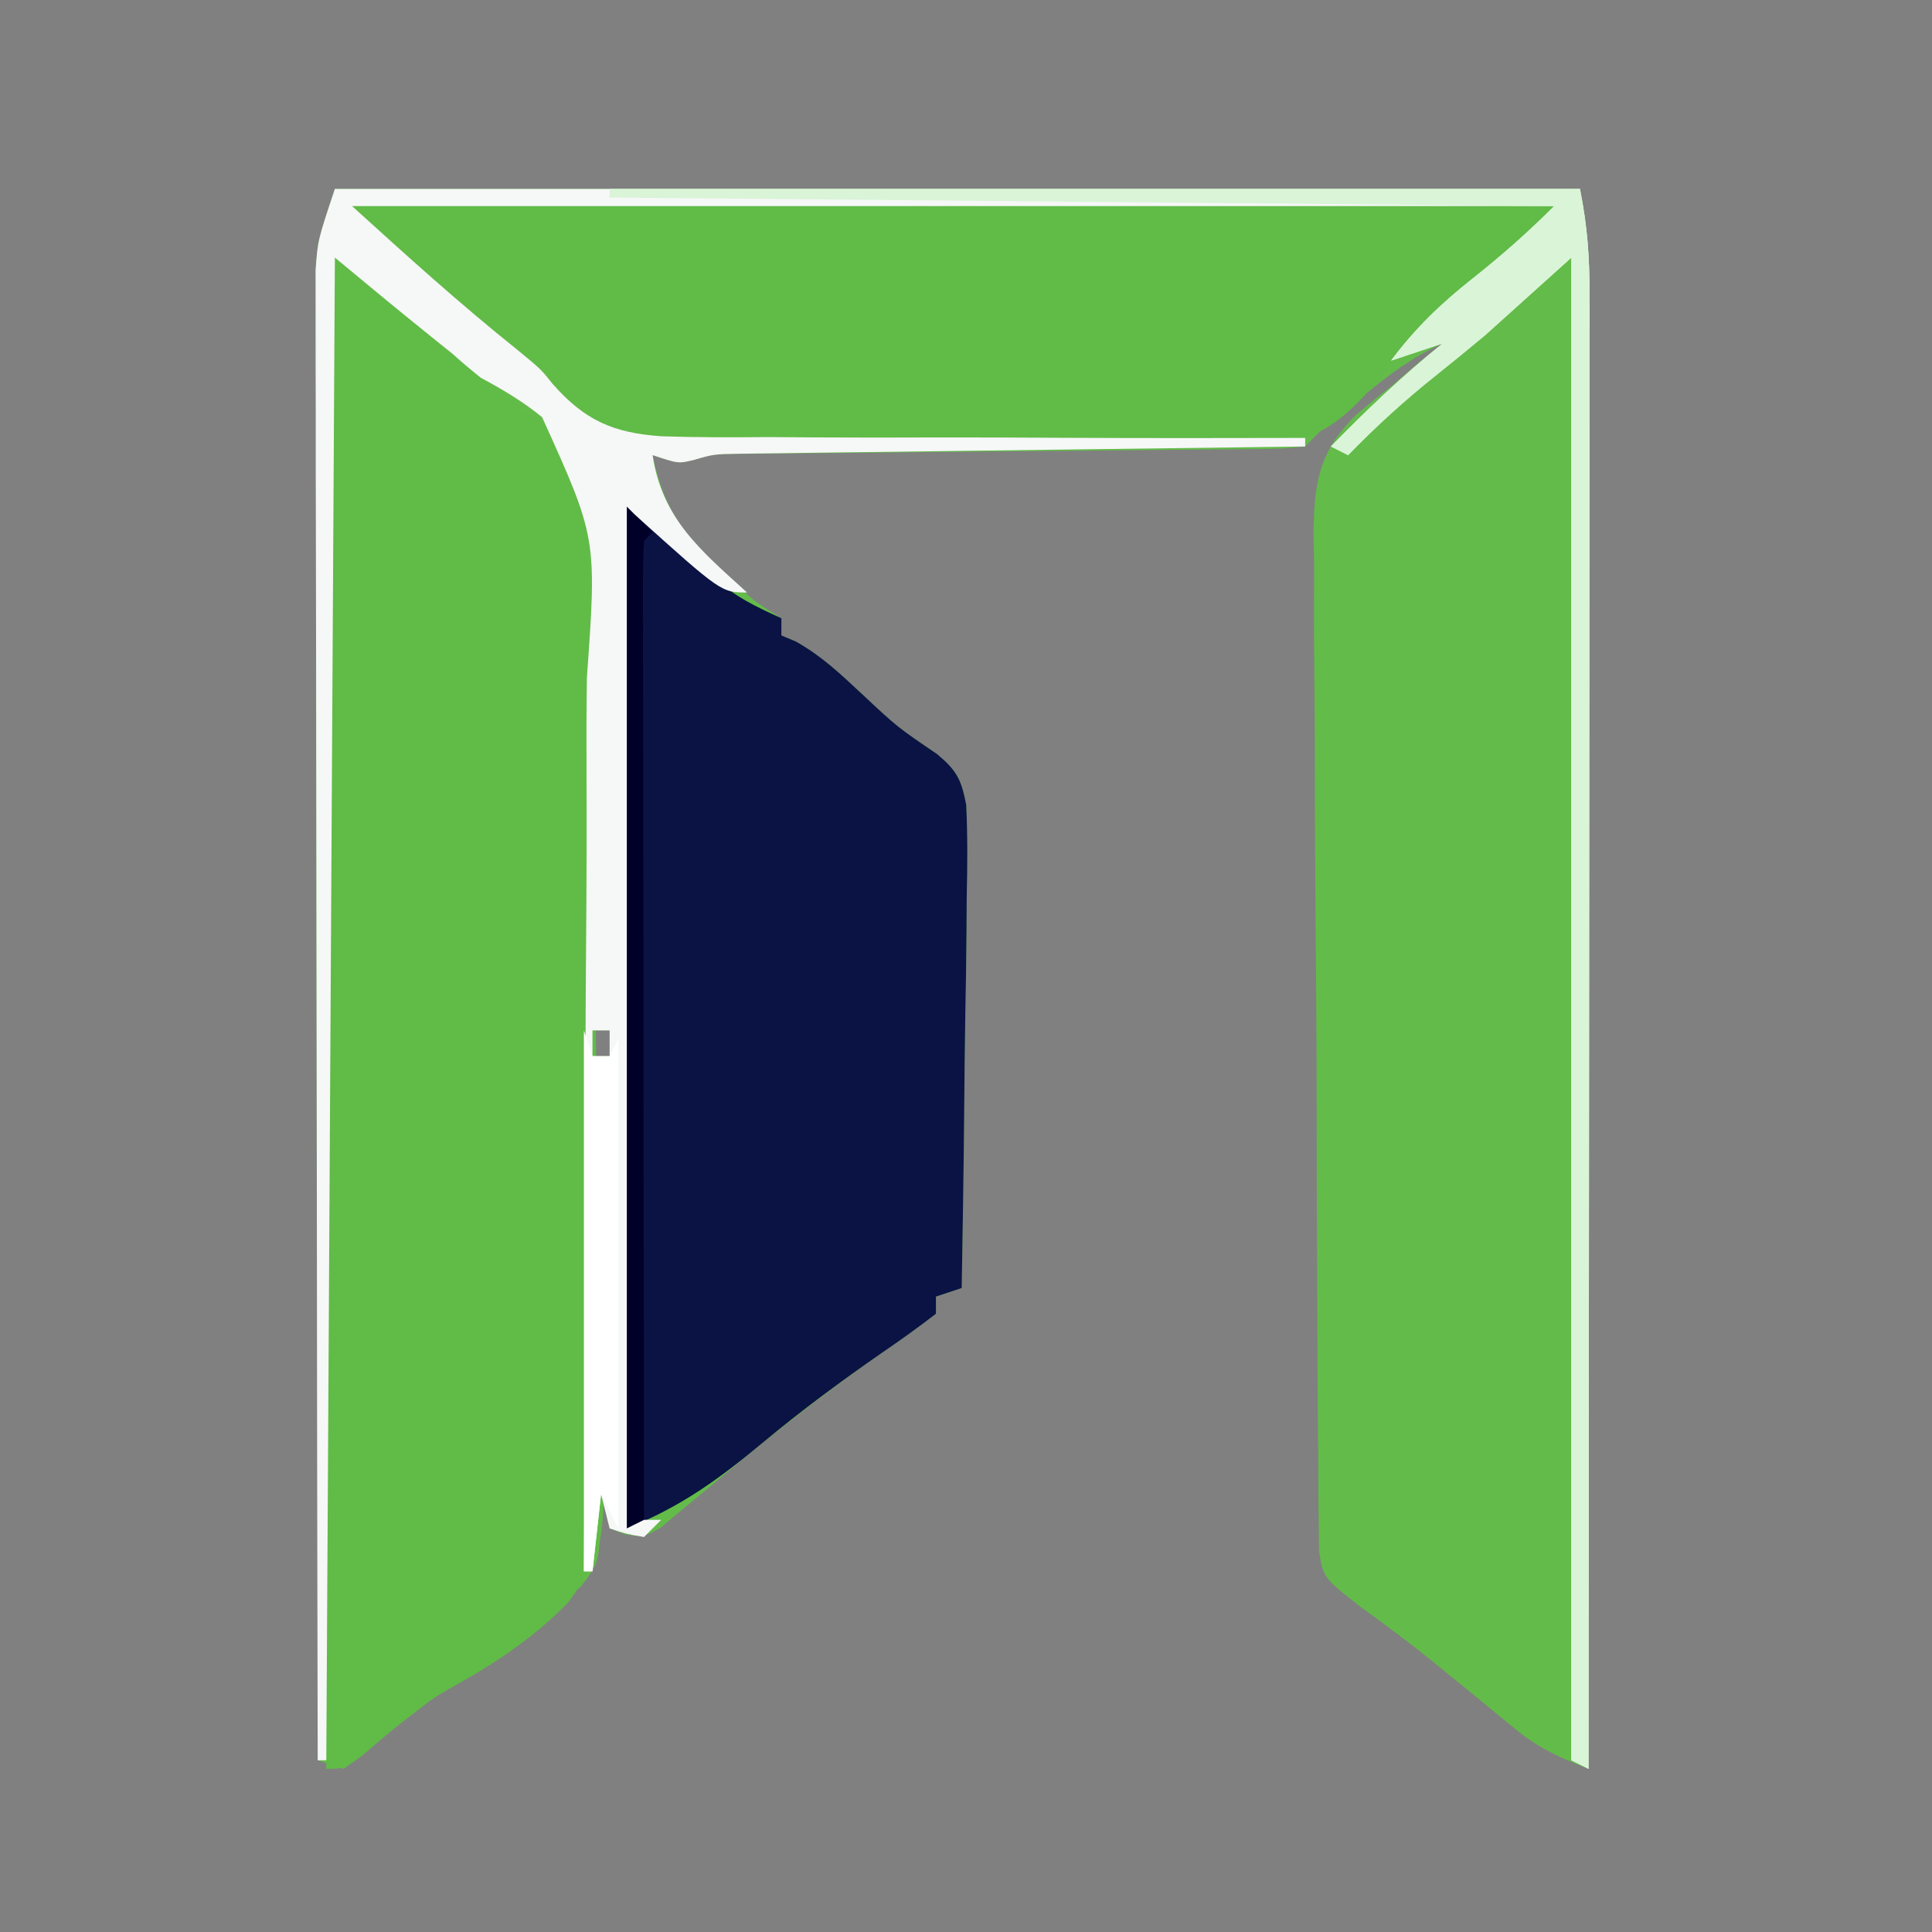 <?xml version="1.0" encoding="UTF-8"?>
<svg version="1.1" xmlns="http://www.w3.org/2000/svg" width="225" height="225">
<rect width="100%" height="100%" fill="#808080" stroke="none"/>
<path d="M0 0 C47.85 0 95.7 0 145 0 C145.877 4.387 146.123 7.957 146.12 12.397 C146.122 13.5 146.122 13.5 146.123 14.625 C146.124 17.083 146.119 19.541 146.114 21.999 C146.113 23.764 146.113 25.528 146.114 27.292 C146.114 32.079 146.108 36.866 146.101 41.652 C146.095 46.656 146.095 51.659 146.093 56.663 C146.09 66.136 146.082 75.61 146.072 85.084 C146.061 95.869 146.055 106.655 146.05 117.441 C146.04 139.627 146.022 161.814 146 184 C142.775 182.753 140.186 181.593 137.512 179.391 C136.891 178.886 136.271 178.381 135.632 177.861 C134.99 177.329 134.349 176.798 133.688 176.25 C132.354 175.162 131.019 174.075 129.684 172.988 C129.048 172.47 128.412 171.951 127.757 171.417 C125.073 169.252 122.31 167.204 119.516 165.184 C115.124 161.754 115.124 161.754 114.609 158.623 C114.601 157.677 114.593 156.732 114.585 155.758 C114.57 154.671 114.554 153.585 114.538 152.466 C114.536 151.273 114.534 150.081 114.532 148.853 C114.519 147.597 114.506 146.342 114.492 145.048 C114.457 141.602 114.442 138.155 114.432 134.708 C114.426 132.553 114.415 130.398 114.404 128.243 C114.364 120.719 114.342 113.195 114.334 105.671 C114.326 98.667 114.277 91.665 114.209 84.661 C114.153 78.643 114.127 72.624 114.125 66.605 C114.123 63.013 114.109 59.422 114.062 55.83 C114.012 51.817 114.025 47.807 114.044 43.794 C114.02 42.612 113.996 41.43 113.971 40.212 C114.055 34.206 114.534 30.759 118.841 26.388 C120.201 25.226 121.586 24.094 123 23 C124.167 22.001 125.334 21.001 126.5 20 C127.325 19.34 128.15 18.68 129 18 C125.536 19.547 122.814 21.614 119.875 24 C119.006 24.701 118.137 25.402 117.242 26.125 C114.983 27.958 114.983 27.958 113 30 C110.167 30.272 110.167 30.272 106.502 30.303 C105.836 30.311 105.169 30.32 104.482 30.329 C102.272 30.354 100.062 30.366 97.852 30.379 C96.317 30.395 94.782 30.412 93.248 30.43 C89.202 30.476 85.156 30.511 81.11 30.543 C74.641 30.594 68.171 30.66 61.702 30.731 C59.442 30.754 57.182 30.77 54.922 30.786 C53.533 30.799 52.145 30.813 50.756 30.826 C48.94 30.841 48.94 30.841 47.087 30.855 C44.115 30.89 44.115 30.89 41.765 31.573 C40 32 40 32 37 31 C38.195 36.707 40.19 39.888 44.5 43.875 C44.999 44.36 45.498 44.844 46.012 45.344 C48.77 47.993 48.77 47.993 52 50 C52 50.66 52 51.32 52 52 C52.549 52.231 53.098 52.461 53.664 52.699 C56.654 54.364 58.875 56.478 61.375 58.812 C65.494 62.668 65.494 62.668 70.142 65.826 C72.423 67.738 72.954 68.763 73.525 71.727 C73.696 75.297 73.673 78.821 73.586 82.395 C73.577 83.697 73.569 85 73.56 86.341 C73.537 89.793 73.479 93.243 73.412 96.693 C73.35 100.219 73.323 103.745 73.293 107.271 C73.229 114.182 73.126 121.091 73 128 C72.01 128.33 71.02 128.66 70 129 C70 129.66 70 130.32 70 131 C67.927 132.601 65.85 134.091 63.688 135.562 C56.285 140.716 49.342 146.32 42.461 152.152 C41.274 153.129 41.274 153.129 40.062 154.125 C39.373 154.705 38.683 155.285 37.973 155.883 C36 157 36 157 33.746 156.68 C33.17 156.455 32.594 156.231 32 156 C31.67 154.68 31.34 153.36 31 152 C31.009 152.579 31.018 153.157 31.027 153.753 C30.791 159.967 30.791 159.967 28.656 162.755 C26.841 164.342 24.976 165.744 23 167.125 C22.32 167.633 21.639 168.141 20.938 168.664 C19.587 169.671 18.227 170.668 16.86 171.653 C14.483 173.374 12.178 175.181 9.875 177 C8.846 177.789 8.846 177.789 7.797 178.594 C6.198 179.845 4.657 181.168 3.125 182.5 C2.424 182.995 1.722 183.49 1 184 C0.01 183.67 -0.98 183.34 -2 183 C-2.047 160.026 -2.082 137.051 -2.104 114.077 C-2.114 103.41 -2.128 92.742 -2.151 82.075 C-2.171 72.778 -2.184 63.481 -2.188 54.183 C-2.191 49.26 -2.197 44.337 -2.211 39.414 C-2.225 34.78 -2.229 30.146 -2.226 25.512 C-2.227 23.811 -2.231 22.111 -2.238 20.411 C-2.248 18.087 -2.246 15.764 -2.241 13.441 C-2.242 12.141 -2.244 10.842 -2.246 9.503 C-2 6 -2 6 0 0 Z M30 98 C30 98.99 30 99.98 30 101 C30.66 101 31.32 101 32 101 C32 100.01 32 99.02 32 98 C31.34 98 30.68 98 30 98 Z " fill="#63BC49" transform="translate(39,22)"/>
<path d="M0 0 C4.022 2.413 6.775 4.475 10.125 7.625 C14.832 11.981 19.68 16.079 24.688 20.09 C25.451 20.72 26.214 21.351 27 22 C27.533 22.427 28.066 22.854 28.614 23.294 C30.515 25.634 30.416 27.206 30.482 30.202 C30.512 31.28 30.542 32.357 30.573 33.468 C30.591 34.651 30.608 35.833 30.626 37.052 C30.656 38.298 30.685 39.544 30.715 40.827 C30.805 44.964 30.87 49.101 30.926 53.238 C30.941 54.297 30.941 54.297 30.956 55.376 C31.048 62.041 31.128 68.706 31.179 75.371 C31.245 83.872 31.37 92.367 31.579 100.865 C31.722 106.854 31.794 112.841 31.816 118.83 C31.83 122.402 31.875 125.967 31.995 129.536 C32.688 151.116 32.688 151.116 28.239 157.544 C24.078 161.843 19.37 164.913 14.144 167.771 C11.12 169.505 8.635 171.599 6 173.875 C2.234 177 2.234 177 0 177 C0 118.59 0 60.18 0 0 Z " fill="#61BB47" transform="translate(38,29)"/>
<path d="M0 0 C8 6 8 6 10.125 8.188 C12.486 10.47 15.028 11.649 18 13 C18 13.66 18 14.32 18 15 C18.549 15.231 19.098 15.461 19.664 15.699 C22.654 17.364 24.875 19.478 27.375 21.812 C31.494 25.668 31.494 25.668 36.142 28.826 C38.423 30.738 38.954 31.763 39.525 34.727 C39.696 38.297 39.673 41.821 39.586 45.395 C39.573 47.348 39.573 47.348 39.56 49.341 C39.537 52.793 39.479 56.243 39.412 59.693 C39.35 63.219 39.323 66.745 39.293 70.271 C39.229 77.182 39.126 84.091 39 91 C38.01 91.33 37.02 91.66 36 92 C36 92.66 36 93.32 36 94 C33.927 95.601 31.85 97.091 29.688 98.562 C24.97 101.841 20.418 105.201 16 108.875 C10.783 113.212 6.361 116.456 0 119 C0 79.73 0 40.46 0 0 Z " fill="#0A1344" transform="translate(73,59)"/>
<path d="M0 0 C46.86 0 93.72 0 142 0 C137.976 4.695 135.167 7.906 130.5 11.5 C126.713 14.513 123.44 17.444 120.512 21.297 C116.941 25.319 114.558 27.726 109.233 28.662 C107.806 28.703 106.378 28.718 104.95 28.71 C103.773 28.733 103.773 28.733 102.573 28.756 C99.991 28.799 97.41 28.804 94.828 28.805 C93.022 28.818 91.216 28.833 89.41 28.848 C85.628 28.873 81.845 28.879 78.062 28.872 C73.235 28.865 68.411 28.923 63.585 28.998 C59.854 29.047 56.125 29.053 52.394 29.049 C50.616 29.053 48.838 29.071 47.06 29.104 C31.472 29.367 31.472 29.367 25.021 23.592 C23.652 22.087 22.307 20.559 21 19 C19.182 17.482 17.352 15.977 15.5 14.5 C10.176 10.186 4.916 5.778 0 1 C0 0.67 0 0.34 0 0 Z " fill="#61BB47" transform="translate(40,23)"/>
<path d="M0 0 C47.85 0 95.7 0 145 0 C145.877 4.387 146.123 7.957 146.12 12.397 C146.122 13.5 146.122 13.5 146.123 14.625 C146.124 17.083 146.119 19.541 146.114 21.999 C146.113 23.764 146.113 25.528 146.114 27.292 C146.114 32.079 146.108 36.866 146.101 41.652 C146.095 46.656 146.095 51.659 146.093 56.663 C146.09 66.136 146.082 75.61 146.072 85.084 C146.061 95.869 146.055 106.655 146.05 117.441 C146.04 139.627 146.022 161.814 146 184 C145.34 183.67 144.68 183.34 144 183 C144 125.25 144 67.5 144 8 C140.7 10.97 137.4 13.94 134 17 C132.078 18.602 130.144 20.19 128.188 21.75 C124.558 24.645 121.24 27.673 118 31 C117.34 30.67 116.68 30.34 116 30 C120.152 25.737 124.363 21.732 129 18 C127.02 18.66 125.04 19.32 123 20 C125.824 16.224 128.804 13.356 132.5 10.438 C135.909 7.736 138.907 5.093 142 2 C95.8 2 49.6 2 2 2 C8.359 7.781 14.524 13.353 21.199 18.699 C24 21 24 21 25.373 22.724 C29.104 26.948 32.377 28.412 38.03 28.808 C42.189 28.949 46.339 28.938 50.5 28.902 C52.305 28.912 54.109 28.924 55.914 28.94 C60.642 28.972 65.369 28.962 70.098 28.944 C74.931 28.933 79.764 28.961 84.598 28.986 C94.065 29.029 103.532 29.029 113 29 C113 29.33 113 29.66 113 30 C112.144 30.01 111.289 30.021 110.407 30.031 C102.344 30.129 94.281 30.232 86.218 30.339 C82.072 30.395 77.927 30.448 73.782 30.497 C69.781 30.545 65.781 30.597 61.78 30.653 C60.254 30.673 58.728 30.692 57.201 30.709 C55.064 30.733 52.926 30.763 50.788 30.795 C49.571 30.81 48.354 30.826 47.101 30.842 C44.117 30.891 44.117 30.891 41.763 31.575 C40 32 40 32 37 31 C38.103 38.405 42.61 42.109 48 47 C45 47 45 47 35 38 C35 76.61 35 115.22 35 155 C35.99 155 36.98 155 38 155 C37.34 155.66 36.68 156.32 36 157 C33.875 156.625 33.875 156.625 32 156 C31.67 154.68 31.34 153.36 31 152 C30.67 154.97 30.34 157.94 30 161 C29.67 161 29.34 161 29 161 C29.005 160.344 29.01 159.689 29.015 159.013 C29.133 143.028 29.189 127.045 29.179 111.06 C29.175 103.329 29.192 95.599 29.257 87.869 C29.314 81.128 29.332 74.388 29.304 67.646 C29.291 64.079 29.296 60.514 29.348 56.948 C30.512 40.663 30.512 40.663 24.134 26.585 C21.903 24.758 19.539 23.356 17 22 C15.886 21.106 14.79 20.188 13.73 19.23 C12.891 18.556 12.052 17.882 11.188 17.188 C7.428 14.156 3.712 11.093 0 8 C-0.33 65.75 -0.66 123.5 -1 183 C-1.33 183 -1.66 183 -2 183 C-2.047 160.026 -2.082 137.051 -2.104 114.077 C-2.114 103.41 -2.128 92.742 -2.151 82.075 C-2.171 72.778 -2.184 63.481 -2.188 54.183 C-2.191 49.26 -2.197 44.337 -2.211 39.414 C-2.225 34.78 -2.229 30.146 -2.226 25.512 C-2.227 23.811 -2.231 22.111 -2.238 20.411 C-2.248 18.087 -2.246 15.764 -2.241 13.441 C-2.242 12.141 -2.244 10.842 -2.246 9.503 C-2 6 -2 6 0 0 Z M30 98 C30 98.99 30 99.98 30 101 C30.66 101 31.32 101 32 101 C32 100.01 32 99.02 32 98 C31.34 98 30.68 98 30 98 Z " fill="#F6F7F7" transform="translate(39,22)"/>
<path d="M0 0 C37.29 0 74.58 0 113 0 C113.877 4.387 114.123 7.957 114.12 12.397 C114.121 13.132 114.122 13.867 114.123 14.625 C114.124 17.083 114.119 19.541 114.114 21.999 C114.113 23.764 114.113 25.528 114.114 27.292 C114.114 32.079 114.108 36.866 114.101 41.652 C114.095 46.656 114.095 51.659 114.093 56.663 C114.09 66.136 114.082 75.61 114.072 85.084 C114.061 95.869 114.055 106.655 114.05 117.441 C114.04 139.627 114.022 161.814 114 184 C113.34 183.67 112.68 183.34 112 183 C112 125.25 112 67.5 112 8 C108.7 10.97 105.4 13.94 102 17 C100.078 18.602 98.144 20.19 96.188 21.75 C92.558 24.645 89.24 27.673 86 31 C85.34 30.67 84.68 30.34 84 30 C88.152 25.737 92.363 21.732 97 18 C95.02 18.66 93.04 19.32 91 20 C93.824 16.224 96.804 13.356 100.5 10.438 C103.909 7.736 106.907 5.093 110 2 C73.7 1.67 37.4 1.34 0 1 C0 0.67 0 0.34 0 0 Z " fill="#D9F4D7" transform="translate(71,22)"/>
<path d="M0 0 C0.33 0.99 0.66 1.98 1 3 C1.66 3 2.32 3 3 3 C3.33 2.34 3.66 1.68 4 1 C4 19.81 4 38.62 4 58 C3.34 56.68 2.68 55.36 2 54 C1.67 56.97 1.34 59.94 1 63 C0.67 63 0.34 63 0 63 C0 42.21 0 21.42 0 0 Z " fill="#FFFFFF" transform="translate(68,120)"/>
<path d="M0 0 C0.99 0.99 1.98 1.98 3 3 C2.67 3.33 2.34 3.66 2 4 C1.904 5.48 1.878 6.965 1.88 8.448 C1.878 9.409 1.877 10.369 1.876 11.359 C1.881 12.953 1.881 12.953 1.886 14.578 C1.886 15.69 1.886 16.802 1.886 17.948 C1.887 21.644 1.895 25.34 1.902 29.035 C1.904 31.59 1.906 34.144 1.907 36.699 C1.91 42.748 1.918 48.797 1.928 54.846 C1.939 61.731 1.945 68.616 1.95 75.501 C1.96 89.667 1.978 103.834 2 118 C1.01 118.495 1.01 118.495 0 119 C0 79.73 0 40.46 0 0 Z " fill="#000029" transform="translate(73,59)"/>
</svg>
